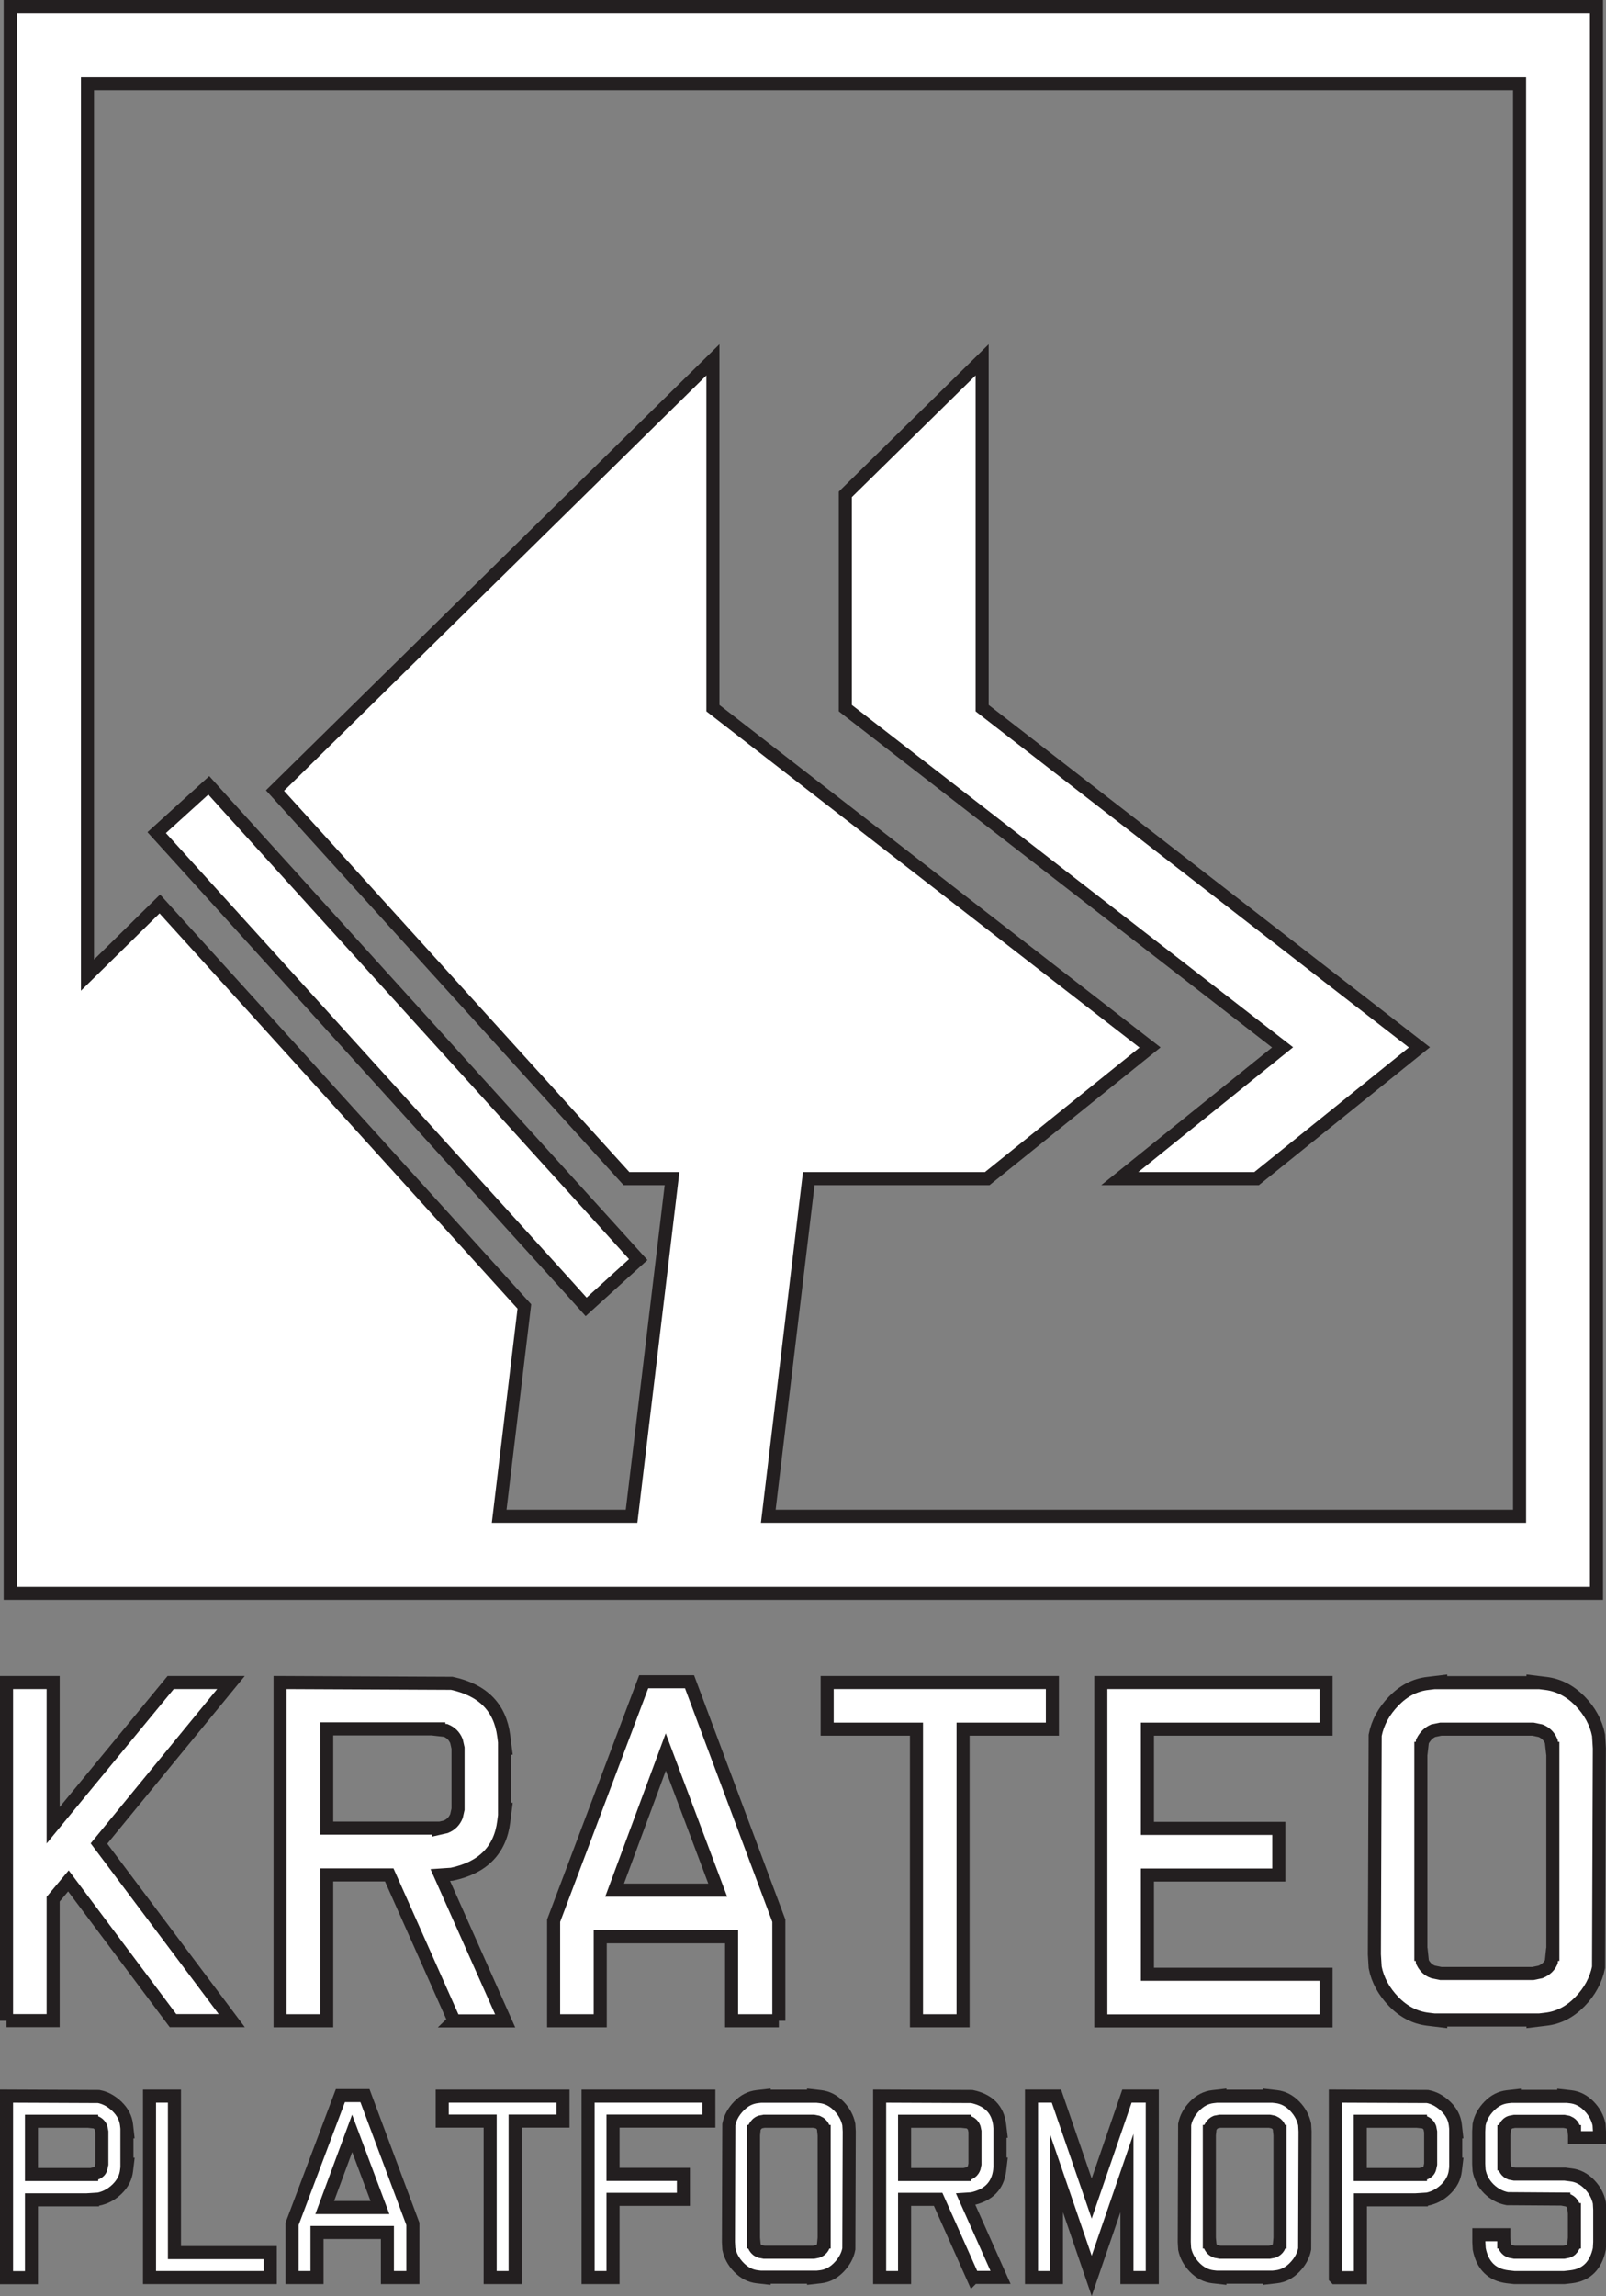 <?xml version="1.0" encoding="UTF-8"?><svg id="Layer_2" xmlns="http://www.w3.org/2000/svg" viewBox="0 0 123 175.79"><rect x="0" y="0" width="123" height="175.79" fill="#808080" stroke="none"/><defs><style>.cls-1{fill:#fff;stroke:#231f20;stroke-miterlimit:10;}</style></defs><g id="Layer_1-2"><path class="cls-1" d="m.5,154.72v-25.9h3.57v10.93l9-10.93h4.62l-10.11,12.33,10.17,13.56h-4.5l-8.01-10.7-1.17,1.4v9.3H.5Z"/><path class="cls-1" d="m34.78,154.72l-4.97-11.17h-4.79v11.17h-3.57v-25.9l13.15.06c2.38.51,3.7,1.85,3.98,4.03l.12.94h-.06v4.68h.06l-.12.94c-.27,2.18-1.6,3.53-3.98,4.03l-.88.06,4.97,11.17h-3.92Zm-1.17-14.73l.53-.12c.39-.16.66-.43.82-.82l.12-.53v-4.68l-.12-.53c-.16-.39-.43-.66-.82-.82l-.53-.06v-.06h-8.59v7.6h8.59Z"/><path class="cls-1" d="m59.65,154.72h-3.62v-6.43h-10.06v6.43h-3.57v-7.66l6.9-18.3h3.51l6.84,18.3v7.66Zm-4.68-10l-3.98-10.58-3.92,10.58h7.89Z"/><path class="cls-1" d="m70.19,154.72v-22.33h-6.84v-3.57h17.25v3.57h-6.84v22.33h-3.57Z"/><path class="cls-1" d="m84.31,154.72v-25.9h17.25v3.57h-13.68v7.6h10.06v3.57h-10.06v7.6h13.68v3.57h-17.25Z"/><path class="cls-1" d="m110.34,154.72l-.99-.12c-.97-.12-1.84-.56-2.6-1.34-.76-.78-1.24-1.66-1.43-2.63l-.06-.99.06-16.78c.19-.97.67-1.85,1.43-2.63.76-.78,1.63-1.23,2.6-1.34l.99-.12v.06h7.07v-.06l.99.12c.97.12,1.84.57,2.6,1.34.76.78,1.24,1.66,1.43,2.63l.06.99-.06,16.78c-.2.97-.67,1.85-1.43,2.63-.76.78-1.63,1.23-2.6,1.34l-.99.12v-.06h-7.07v.06Zm7.07-3.62l.58-.12c.39-.16.66-.41.82-.76l.06-.58h.06v-15.78h-.06l-.06-.53c-.16-.39-.43-.66-.82-.82l-.58-.12h-7.07l-.58.12c-.35.16-.62.43-.82.82l-.06.53h-.06v15.78h.06l.06.58c.19.39.47.64.82.76l.58.12h7.07Z"/><path class="cls-1" d="m.5,174.38v-13.89l7.06.03c.52.1.99.36,1.41.77.42.41.66.87.72,1.4l.06.53h-.03v2.48h.03l-.06.5c-.06.52-.3.99-.72,1.4-.42.41-.89.66-1.41.77l-.47.03v.03H2.41v5.96H.5Zm6.52-7.9l.28-.06c.25-.08.4-.23.44-.44l.06-.28v-2.48l-.06-.31c-.08-.21-.23-.35-.44-.44l-.28-.03v-.03H2.41v4.08h4.61Z"/><path class="cls-1" d="m11.45,174.38v-13.89h1.91v11.98h7.34v1.91h-9.25Z"/><path class="cls-1" d="m31.61,174.38h-1.94v-3.45h-5.39v3.45h-1.91v-4.11l3.7-9.82h1.88l3.67,9.82v4.11Zm-2.51-5.36l-2.13-5.68-2.1,5.68h4.23Z"/><path class="cls-1" d="m37.54,174.38v-11.98h-3.67v-1.91h9.25v1.91h-3.67v11.98h-1.91Z"/><path class="cls-1" d="m45.04,174.38v-13.89h9.25v1.91h-7.34v4.08h5.39v1.91h-5.39v5.99h-1.91Z"/><path class="cls-1" d="m58.52,174.38l-.53-.06c-.52-.06-.99-.3-1.4-.72-.41-.42-.66-.89-.77-1.41l-.03-.53.03-9c.1-.52.36-.99.77-1.41.41-.42.87-.66,1.4-.72l.53-.06v.03h3.79v-.03l.53.06c.52.06.99.3,1.4.72.41.42.66.89.77,1.41l.03.53-.03,9c-.1.52-.36.99-.77,1.41-.41.42-.87.66-1.4.72l-.53.06v-.03h-3.79v.03Zm3.79-1.94l.31-.06c.21-.08.36-.22.44-.41l.03-.31h.03v-8.47h-.03l-.03-.28c-.08-.21-.23-.35-.44-.44l-.31-.06h-3.79l-.31.06c-.19.08-.33.23-.44.44l-.03.28h-.03v8.47h.03l.03.31c.1.21.25.34.44.41l.31.06h3.79Z"/><path class="cls-1" d="m74.52,174.38l-2.67-5.99h-2.57v5.99h-1.91v-13.89l7.06.03c1.28.27,1.99.99,2.13,2.16l.06.5h-.03v2.51h.03l-.06.5c-.15,1.17-.86,1.89-2.13,2.16l-.47.03,2.67,5.99h-2.1Zm-.63-7.9l.28-.06c.21-.08.36-.23.44-.44l.06-.28v-2.51l-.06-.28c-.08-.21-.23-.35-.44-.44l-.28-.03v-.03h-4.61v4.08h4.61Z"/><path class="cls-1" d="m86.31,174.38v-8l-2.7,7.87-2.7-7.87v8h-1.91v-13.89h1.91l2.7,7.84,2.7-7.84h1.94v13.89h-1.94Z"/><path class="cls-1" d="m93.43,174.38l-.53-.06c-.52-.06-.99-.3-1.4-.72-.41-.42-.66-.89-.77-1.41l-.03-.53.03-9c.1-.52.36-.99.77-1.41.41-.42.87-.66,1.4-.72l.53-.06v.03h3.79v-.03l.53.06c.52.06.99.3,1.4.72.41.42.66.89.77,1.41l.03.53-.03,9c-.1.52-.36.99-.77,1.41-.41.42-.87.66-1.4.72l-.53.06v-.03h-3.79v.03Zm3.79-1.94l.31-.06c.21-.08.36-.22.44-.41l.03-.31h.03v-8.47h-.03l-.03-.28c-.08-.21-.23-.35-.44-.44l-.31-.06h-3.79l-.31.06c-.19.08-.33.23-.44.44l-.03.28h-.03v8.47h.03l.03.31c.1.21.25.34.44.41l.31.06h3.79Z"/><path class="cls-1" d="m102.27,174.38v-13.89l7.06.03c.52.1.99.36,1.41.77.42.41.66.87.72,1.4l.06.53h-.03v2.48h.03l-.06.5c-.06.52-.3.99-.72,1.4-.42.41-.89.66-1.41.77l-.47.03v.03h-4.67v5.96h-1.91Zm6.52-7.9l.28-.06c.25-.08.4-.23.44-.44l.06-.28v-2.48l-.06-.31c-.08-.21-.23-.35-.44-.44l-.28-.03v-.03h-4.61v4.08h4.61Z"/><path class="cls-1" d="m115.98,174.38l-.53-.06c-1.19-.15-1.91-.86-2.16-2.13l-.03-.53v-.56h1.91v.56h.03l.03.31c.1.21.25.34.44.41l.31.06h3.79l.31-.06c.19-.06.33-.2.44-.41l.03-.31h.03v-2.48h-.03l-.03-.28c-.1-.21-.25-.36-.44-.44l-.31-.06v-.03l-4.33-.03c-.54-.1-1.01-.36-1.41-.75-.4-.4-.65-.87-.75-1.41l-.03-.5v-2.48l.03-.53c.1-.52.36-.99.77-1.41.41-.42.87-.66,1.4-.72l.53-.06v.03h3.79v-.03l.53.06c.52.06.99.3,1.4.72.41.42.66.89.77,1.41l.03.53v.47h-1.91v-.47h-.03l-.03-.28c-.08-.21-.23-.35-.44-.44l-.31-.06h-3.79l-.31.06c-.19.06-.33.21-.44.44l-.03.28h-.03v2.48h.03l.03.28c.08.21.23.36.44.44l.31.06h3.86l.47.06c.52.06.99.3,1.4.72.41.42.66.89.77,1.41l.03.53v2.48l-.03.53c-.27,1.28-.99,1.99-2.16,2.13l-.53.06h-3.79Z"/><path class="cls-1" d="m.78.5v121.49h121.49V.5H.78Zm115.59,115.59h-57.53l3.1-25.85h13.67l12.47-10.04-33.48-25.98v-26.67L21.06,60.53l26.92,29.71h3.49l-3.1,25.85h-10.14l1.93-16.06-27.92-30.82-5.54,5.45V6.41h109.68v109.68Z"/><polygon class="cls-1" points="85.76 90.24 96.24 90.24 108.71 80.19 75.22 54.22 75.22 27.55 64.74 37.85 64.74 54.22 98.23 80.19 85.76 90.24"/><polygon class="cls-1" points="43.67 98.7 44.89 100.06 48.88 96.44 47.66 95.09 17.37 61.66 15.99 60.13 12 63.75 13.38 65.27 43.67 98.7"/></g></svg>
